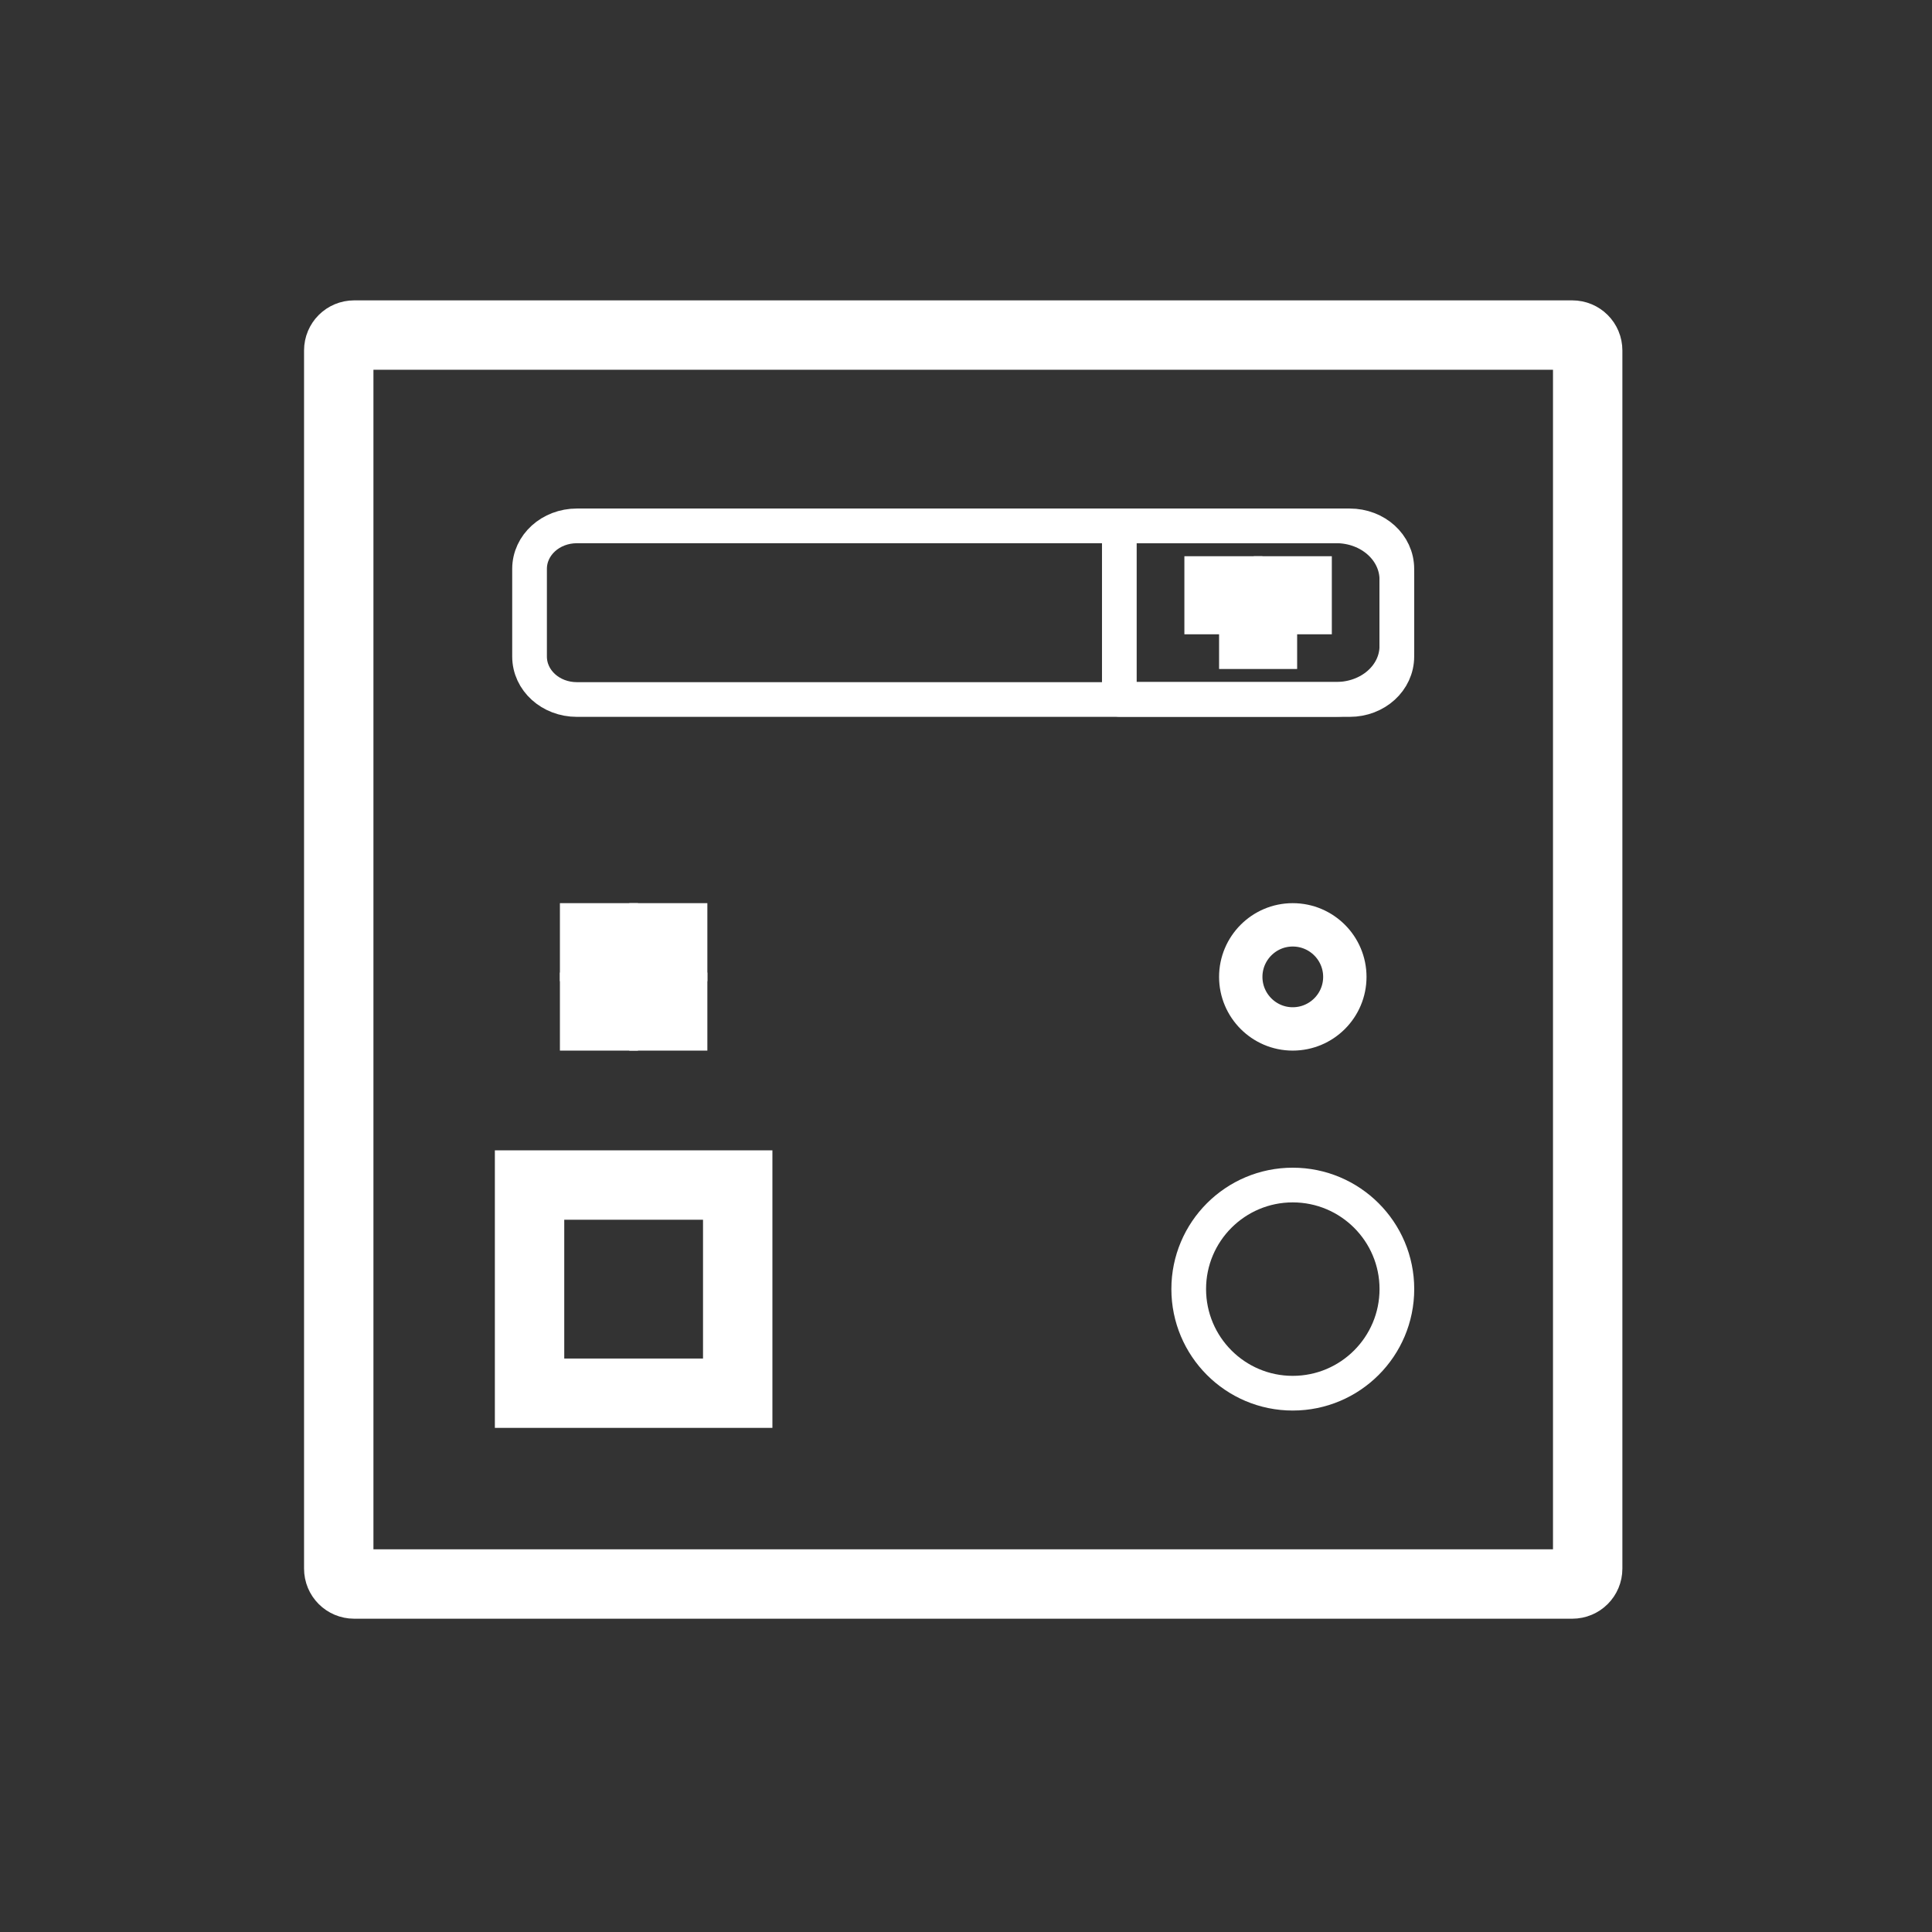 <svg height="512" viewBox="0 0 512 512" width="512" xmlns="http://www.w3.org/2000/svg">
 <rect x="0" y="0" width="512" height="512" fill="#333333" stroke="none"/>
 <path d="m93.85 88.795c-2.264 0-4.078 1.816-4.078 4.08v322.824c0 2.264 1.814 4.08 4.078 4.08h322.824c2.264 0 4.08-1.816 4.08-4.08v-322.824c0-2.264-1.816-4.08-4.08-4.08zm46.488 225.254h55.164v55.164h-55.164z" fill="none" stroke="#ffffff" stroke-linecap="round" stroke-width="18.388"/>
 <path d="m152.887 139.362h204.785c6.953 0 12.504 5.057 12.504 11.401v23.215c0 6.332-5.562 11.401-12.504 11.401h-204.785c-6.953 0-12.55-5.057-12.55-11.401v-23.215c0-6.332 5.608-11.401 12.55-11.401z" fill="none" stroke="#ffffff" stroke-linecap="round" stroke-linejoin="round" stroke-width="9.194"/>
 <path d="m356.396 258.884c0 7.585-6.16 13.791-13.814 13.791-7.608 0-13.768-6.206-13.768-13.791 0-7.585 6.16-13.791 13.768-13.791 7.654 0 13.814 6.206 13.814 13.791" fill="none" stroke="#ffffff" stroke-width="11.492"/>
 <path d="m296.635 139.362v45.97h57.416c8.999 0 16.135-6.298 16.135-14.182v-17.503c0-7.884-7.137-14.297-16.135-14.297z" fill="none" stroke="#ffffff" stroke-linecap="round" stroke-linejoin="round" stroke-width="9.194"/>
 <path d="m370.187 341.607c0 15.251-12.354 27.605-27.605 27.605-15.205 0-27.559-12.354-27.559-27.605 0-15.205 12.354-27.559 27.559-27.559 15.251 0 27.605 12.354 27.605 27.559" fill="none" stroke="#ffffff" stroke-linecap="round" stroke-linejoin="round" stroke-width="9.194"/>
 <path d="m154.129 245.093h9.194v9.194h-9.194z" fill="#746053" stroke="#ffffff" stroke-width="11.492"/>
 <path d="m154.129 263.481h9.194v9.194h-9.194z" fill="#746053" stroke="#ffffff" stroke-width="11.492"/>
 <path d="m172.517 263.481h9.194v9.194h-9.194z" fill="#746053" stroke="#ffffff" stroke-width="11.492"/>
 <path d="m172.517 245.093h9.194v9.194h-9.194z" fill="#746053" stroke="#ffffff" stroke-width="11.492"/>
 <path d="m163.323 254.287h9.194v9.194h-9.194z" fill="#746053" stroke="#ffffff" stroke-width="11.492"/>
 <path d="m319.62 153.153h9.194v9.194h-9.194z" fill="#746053" stroke="#ffffff" stroke-width="11.492"/>
 <path d="m338.008 153.153h9.194v9.194h-9.194z" fill="#746053" stroke="#ffffff" stroke-width="11.492"/>
 <path d="m328.814 162.347h9.194v9.194h-9.194z" fill="#746053" stroke="#ffffff" stroke-width="11.492"/>
</svg>
